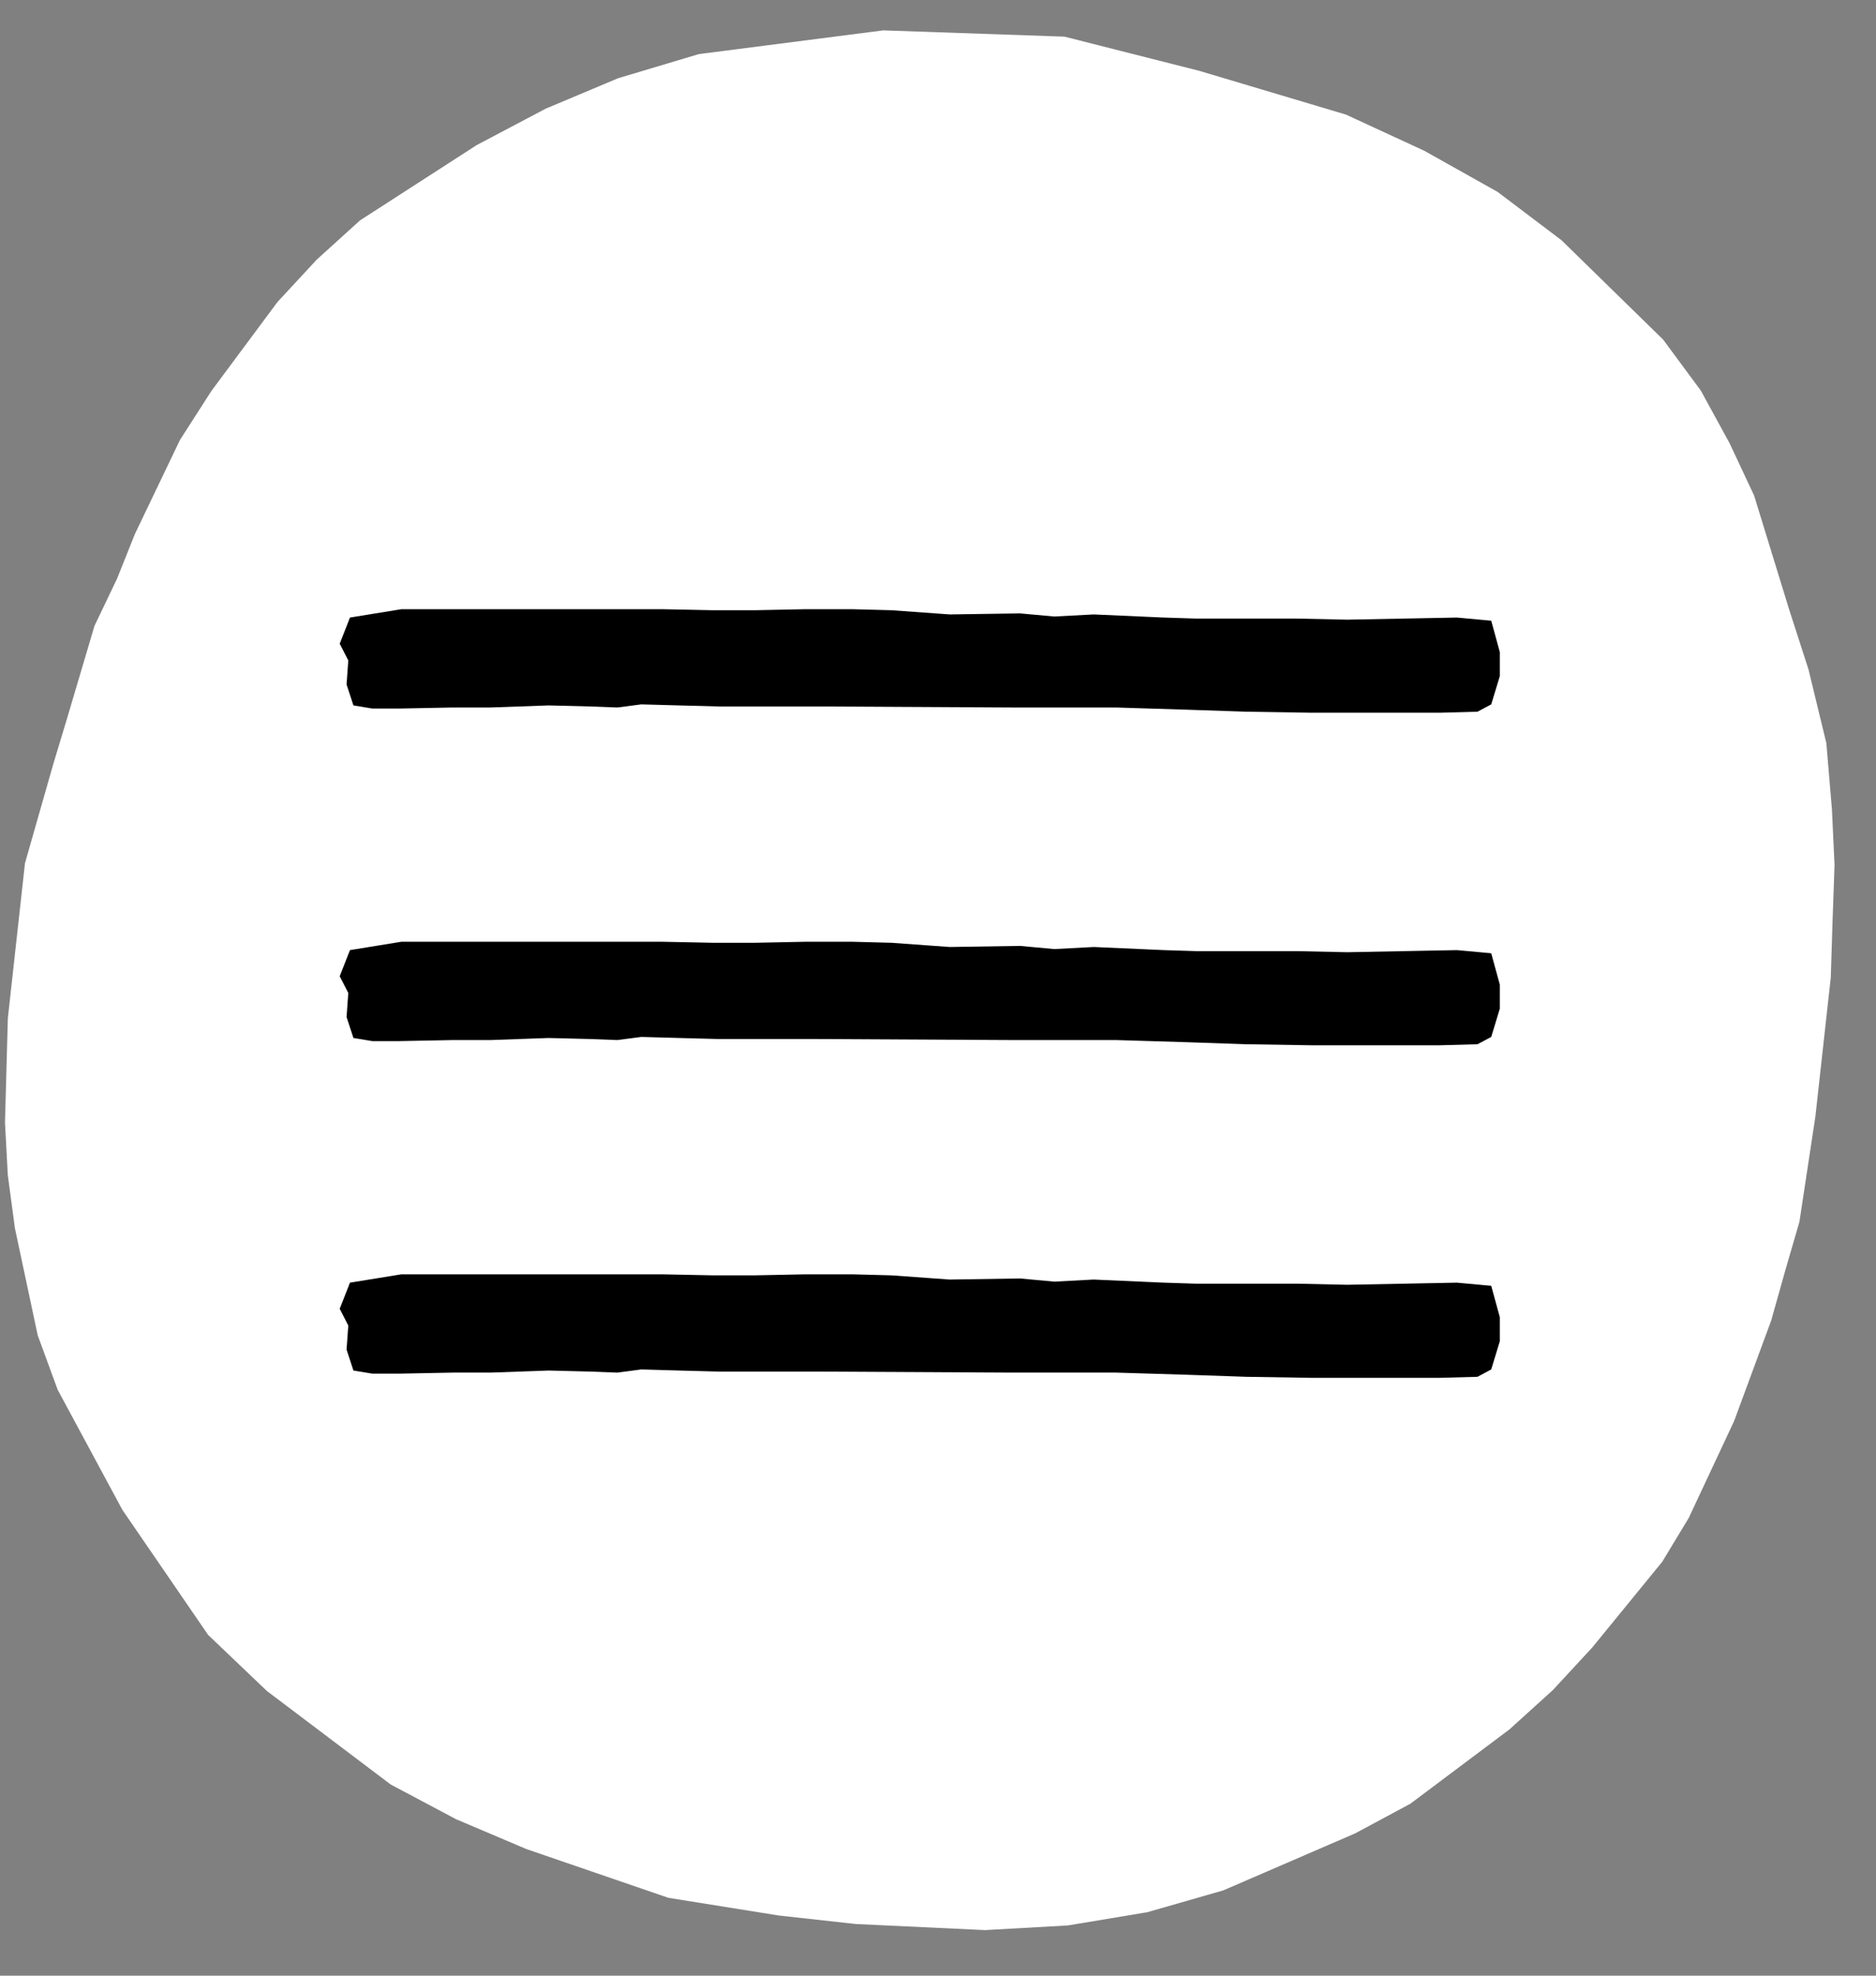 <svg width="38" height="40" viewBox="0 0 38 40" fill="none" xmlns="http://www.w3.org/2000/svg">
<rect x="0" y="0" width="38" height="40" fill="#808080" stroke="none"/>
<path d="M13.537 38.423L10.664 37.437L9.24 36.833L7.915 36.13L5.406 34.236L4.216 33.101L2.479 30.569L1.169 28.139L0.764 27.035L0.302 24.866L0.158 23.791L0.101 22.726L0.159 20.615L0.506 17.476L1.077 15.477L1.354 14.56L1.914 12.671L2.37 11.718L2.733 10.811L3.646 8.906L4.281 7.917L5.62 6.115L6.417 5.255L7.294 4.461L9.655 2.938L11.052 2.201L12.523 1.583L14.156 1.095L17.892 0.615L21.562 0.742L24.292 1.434L27.263 2.32L28.849 3.052L30.335 3.885L31.63 4.864L33.688 6.875L34.451 7.907L35.035 8.975L35.531 10.033L36.241 12.341L36.633 13.555L36.994 15.044L37.108 16.394L37.16 17.515L37.119 18.681L37.084 19.791L36.773 22.599L36.449 24.737L36.166 25.709L35.877 26.736L35.126 28.771L34.207 30.732L33.67 31.62L32.25 33.358L31.454 34.218L30.576 35.013L28.569 36.518L27.45 37.119L24.779 38.273L23.239 38.715L21.63 38.983L19.954 39.077L17.336 38.954L15.777 38.782L13.536 38.423L13.537 38.423Z" fill="white"/>
<path d="M7.089 12.503L8.131 12.334H13.407L14.448 12.355H15.281L16.323 12.334H17.26L18.058 12.355L19.238 12.44L20.661 12.419L21.355 12.482L22.154 12.44L23.576 12.503L24.236 12.524H26.284L27.29 12.546L29.512 12.503L30.206 12.567L30.38 13.202V13.689L30.206 14.261L29.928 14.409L29.165 14.43H26.561L25.243 14.409L23.993 14.367L22.605 14.324H20.487L16.53 14.303H14.552L13.754 14.282L12.99 14.261L12.504 14.324L11.949 14.303L11.116 14.282L9.936 14.324H9.172L8.096 14.345H7.541L7.159 14.282L7.02 13.858L7.055 13.371L6.881 13.033L7.089 12.503Z" fill="black"/>
<path d="M7.089 19.236L8.131 19.067H13.407L14.448 19.088H15.281L16.323 19.067H17.26L18.058 19.088L19.238 19.173L20.661 19.151L21.355 19.215L22.154 19.173L23.576 19.236L24.236 19.257H26.284L27.29 19.279L29.512 19.236L30.206 19.3L30.38 19.935V20.422L30.206 20.994L29.928 21.142L29.165 21.163H26.561L25.243 21.142L23.993 21.099L22.605 21.057H20.487L16.53 21.036H14.552L13.754 21.015L12.99 20.994L12.504 21.057L11.949 21.036L11.116 21.015L9.936 21.057H9.172L8.096 21.078H7.541L7.159 21.015L7.02 20.591L7.055 20.104L6.881 19.765L7.089 19.236Z" fill="black"/>
<path d="M7.089 25.969L8.131 25.8H13.407L14.448 25.821H15.281L16.323 25.8H17.26L18.058 25.821L19.238 25.906L20.661 25.884L21.355 25.948L22.154 25.906L23.576 25.969L24.236 25.99H26.284L27.29 26.012L29.512 25.969L30.206 26.033L30.38 26.668V27.155L30.206 27.726L29.928 27.875L29.165 27.896H26.561L25.243 27.875L23.993 27.832L22.605 27.79H20.487L16.53 27.769H14.552L13.754 27.748L12.99 27.726L12.504 27.79L11.949 27.769L11.116 27.748L9.936 27.79H9.172L8.096 27.811H7.541L7.159 27.748L7.02 27.324L7.055 26.837L6.881 26.498L7.089 25.969Z" fill="black"/>
</svg>
